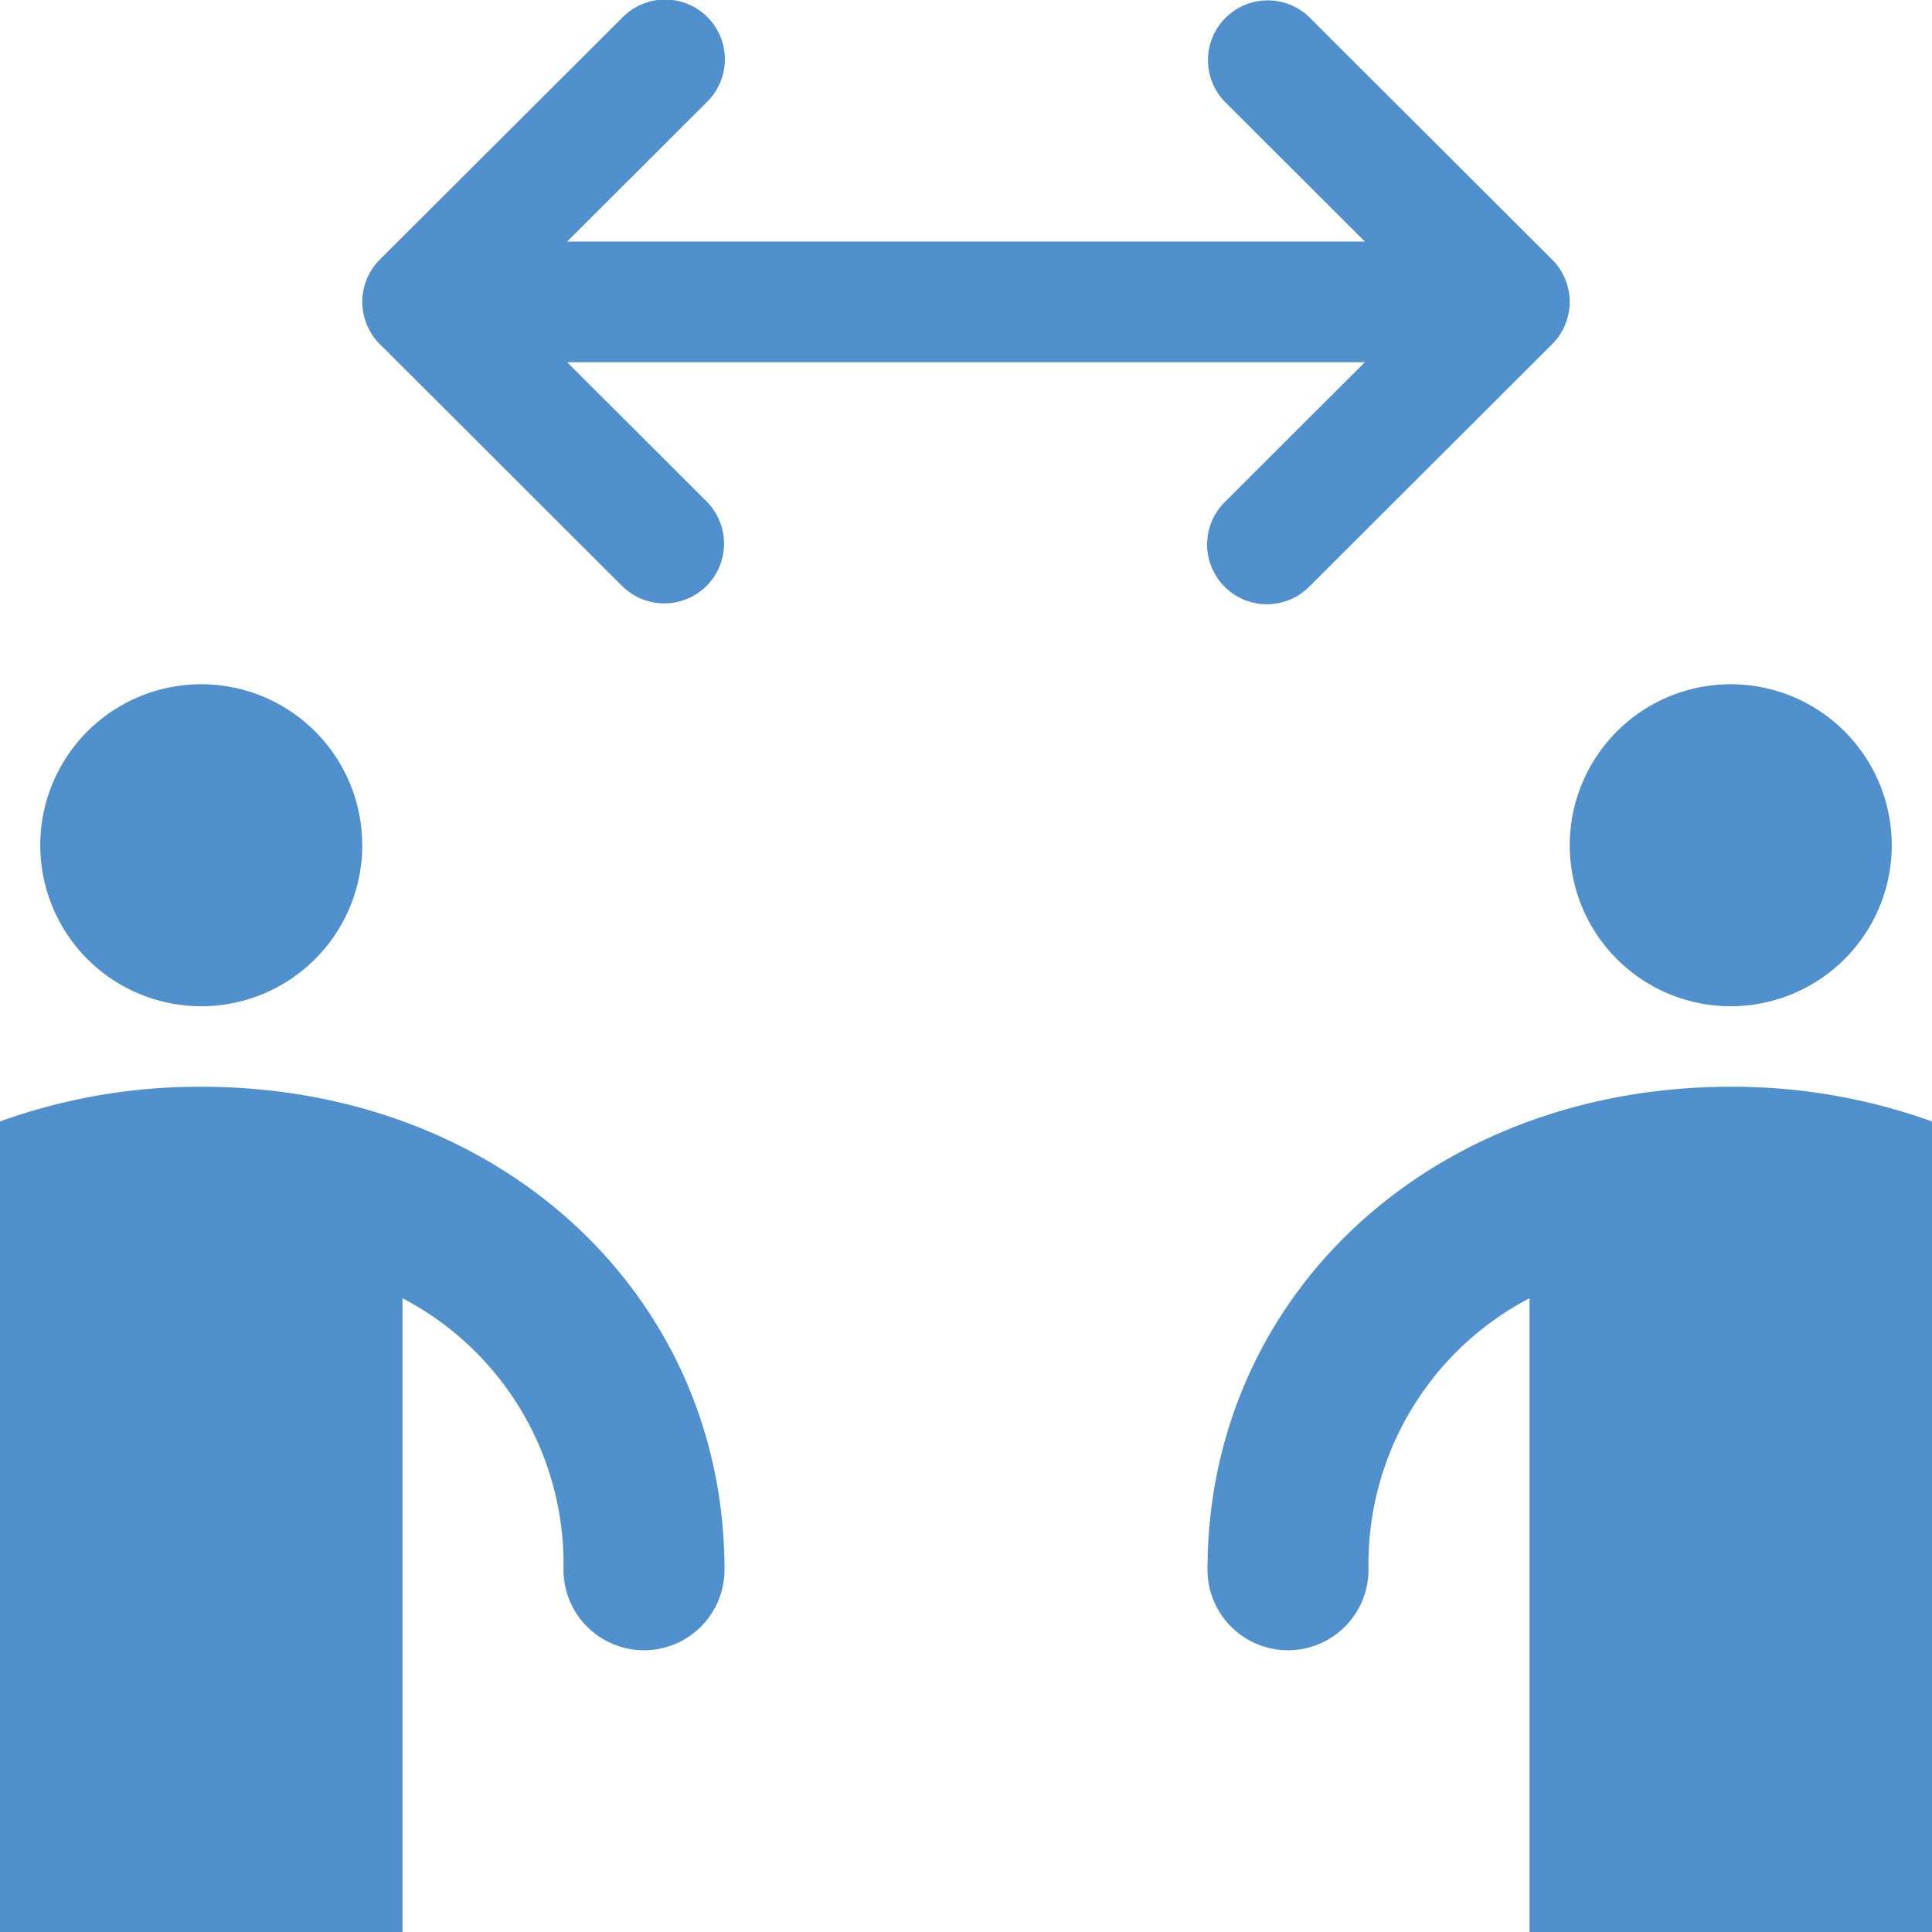<svg xmlns="http://www.w3.org/2000/svg" viewBox="0 0 48 48"><defs><style>.cls-1{fill:#5090cd;}</style></defs><g id="Layer_2" data-name="Layer 2"><g id="Expanded_Icons" data-name="Expanded Icons"><path class="cls-1" d="M39,7.499v.001a1.444,1.444,0,0,1-.029.285,1.486,1.486,0,0,1-.079.266l-.003.01h-0a1.495,1.495,0,0,1-.376.539l-5.976,5.966a1.485,1.485,0,1,1-2.102-2.098l3.474-3.468H14.091l3.474,3.468a1.485,1.485,0,0,1-2.102,2.098L9.486,8.599a1.496,1.496,0,0,1-.375-.539l-.003-.011A1.49,1.49,0,0,1,9,7.5v-.001a1.492,1.492,0,0,1,.107-.547l.004-.014a1.497,1.497,0,0,1,.372-.535L15.463.435a1.485,1.485,0,1,1,2.102,2.098l-3.474,3.468H33.909l-3.474-3.468A1.485,1.485,0,0,1,32.537.435L38.516,6.403a1.496,1.496,0,0,1,.373.535h0l.004.014 0.0.002a1.492,1.492,0,0,1,.078.262A1.453,1.453,0,0,1,39,7.499Zm8,13.501a4,4,0,1,0-4,4A4,4,0,0,0,47,21ZM48,27.862a14.611,14.611,0,0,0-5-.862c-7.411,0-13,5.159-13,12a2,2,0,1,0,4,0,7.449,7.449,0,0,1,4-6.745V48H48V32.255h0ZM5,25a4,4,0,1,0-4-4A4,4,0,0,0,5,25Zm-0,2a14.611,14.611,0,0,0-5,.862v4.394H0V48H10V32.255a7.449,7.449,0,0,1,4,6.745,2,2,0,0,0,4,0C18,32.159,12.411,27,5,27Z"/></g></g></svg>

